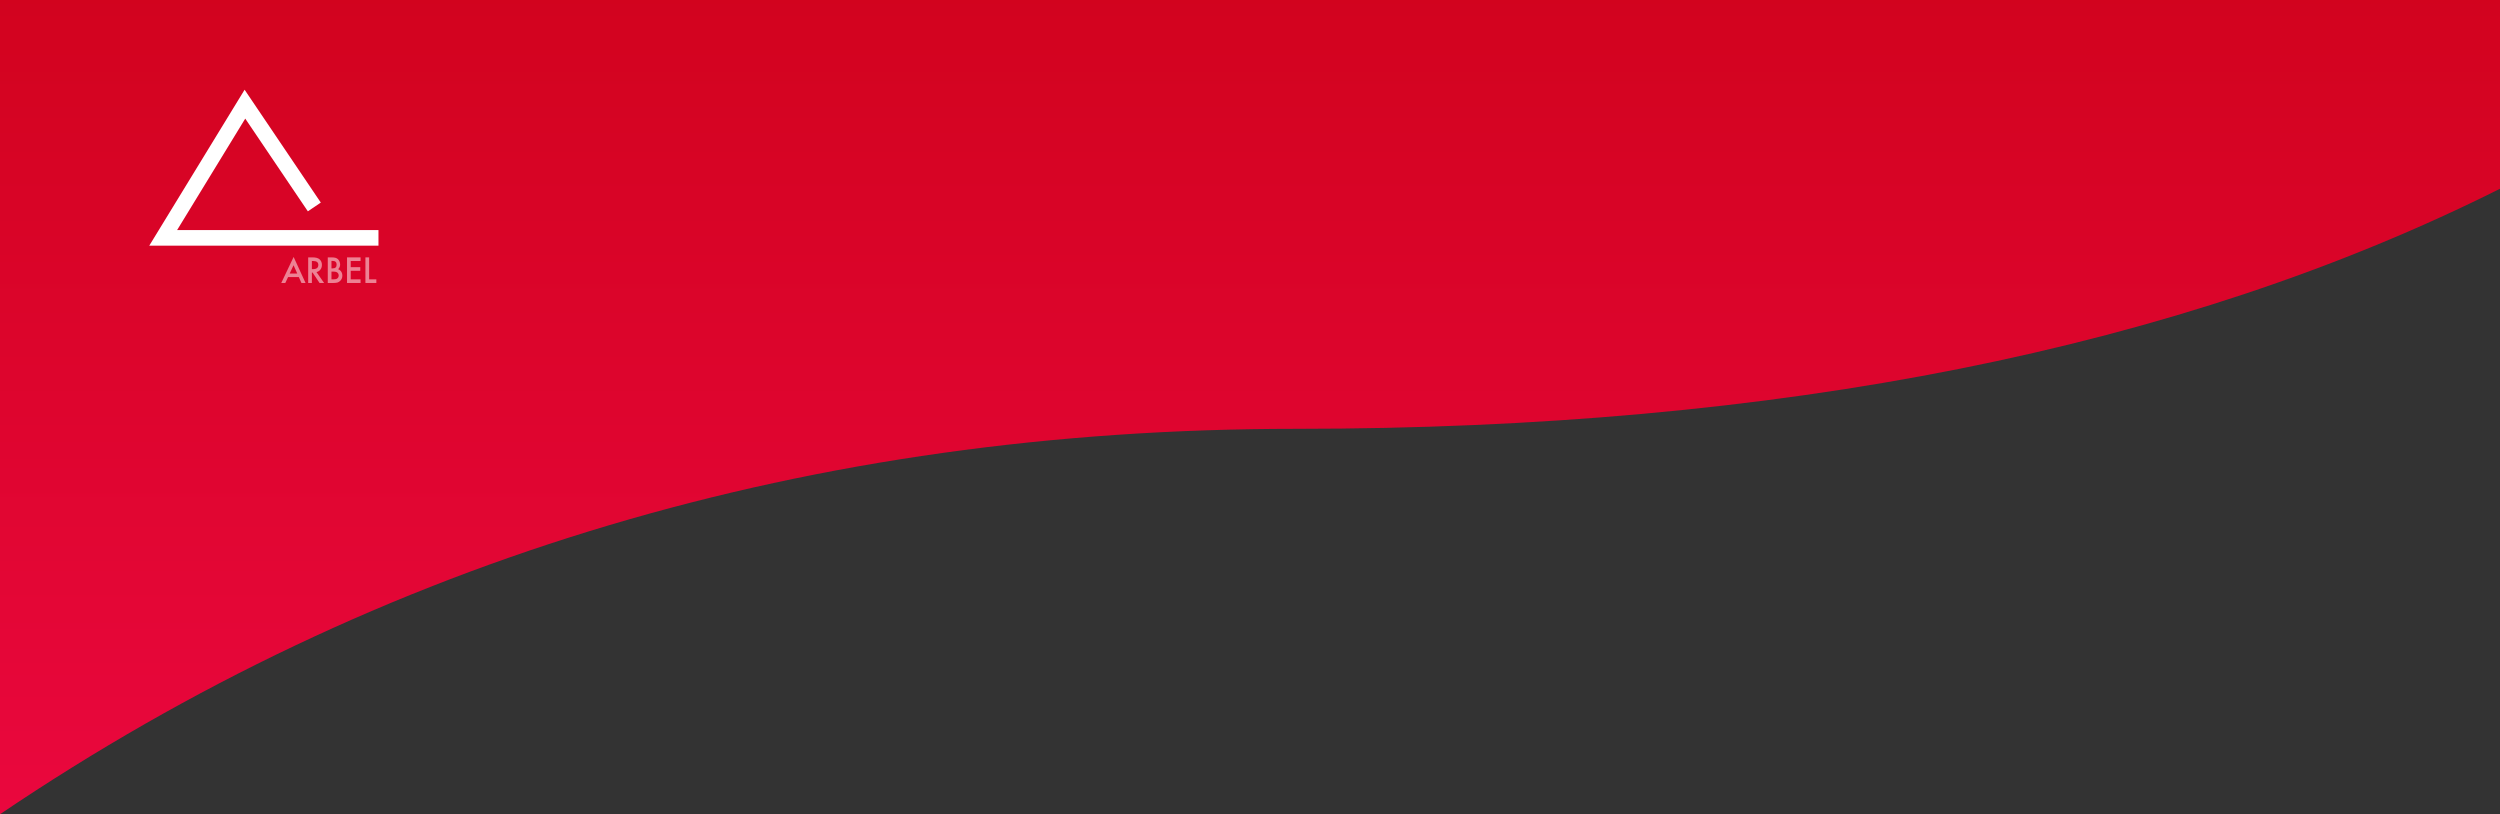 <?xml version="1.0" encoding="UTF-8"?>
<svg width="1440px" height="469px" viewBox="0 0 1440 469" version="1.1" xmlns="http://www.w3.org/2000/svg" xmlns:xlink="http://www.w3.org/1999/xlink">
    <rect x="0" y="0" width="1440" height="469" fill="#333333" stroke="none"/>
    <!-- Generator: Sketch 52.6 (67491) - http://www.bohemiancoding.com/sketch -->
    <title>Group 2</title>
    <desc>Created with Sketch.</desc>
    <defs>
        <linearGradient x1="10.778%" y1="99.986%" x2="10.778%" y2="-3.96%" id="linearGradient-1">
            <stop stop-color="#EA073E" offset="0.014%"></stop>
            <stop stop-color="#D1031D" offset="100%"></stop>
        </linearGradient>
    </defs>
    <g id="LOGIN" stroke="none" stroke-width="1" fill="none" fill-rule="evenodd">
        <g id="Desktop-HD">
            <g id="Group-2">
                <g id="Group">
                    <path d="M-1.13686838e-13,469 C219.093,321 467.893,247 746.398,247 C1024.903,247 1256.103,200.903 1440,108.709 L1440,0 L-1.13686838e-13,0 L-1.13686838e-13,469 Z" id="Path" fill="url(#linearGradient-1)" fill-rule="nonzero"></path>
                    <g id="Page-1" transform="translate(94, 60)" stroke="#FFFFFF" stroke-width="9">
                        <polyline id="LOGO" points="87.05 59.205 47.074 0 0 77 124 77"></polyline>
                    </g>
                </g>
                <g id="Group-11" opacity="0.5" transform="translate(162, 148)" fill="#FFFFFF">
                    <path d="M7.126,0 L0,15 L2.341,15 L3.945,11.572 L10.11,11.572 L11.622,15 L14,15 L7.126,0 Z M7.088,4.771 L9.224,9.57 L4.85,9.57 L7.088,4.771 Z" id="Fill-1"></path>
                    <g id="Group-10" transform="translate(15, 0)">
                        <path d="M2.642,7.023 L3.32,7.023 C5.34,7.023 6.35,6.218 6.35,4.606 C6.35,3.096 5.367,2.342 3.402,2.342 L2.642,2.342 L2.642,7.023 Z M5.297,8.714 L9.673,15 L7.064,15 L3.027,8.963 L2.642,8.963 L2.642,15 L0.509,15 L0.509,0.25 L3.008,0.25 C4.876,0.25 6.225,0.616 7.055,1.348 C7.97,2.164 8.428,3.24 8.428,4.577 C8.428,5.622 8.142,6.52 7.568,7.271 C6.994,8.023 6.237,8.504 5.297,8.714 Z" id="Fill-2"></path>
                        <path d="M13.931,12.908 L15.249,12.908 C16.213,12.908 16.921,12.71 17.373,12.316 C17.849,11.889 18.087,11.347 18.087,10.692 C18.087,10.055 17.858,9.52 17.401,9.087 C16.955,8.66 16.158,8.446 15.011,8.446 L13.931,8.446 L13.931,12.908 Z M13.931,6.584 L14.599,6.584 C15.393,6.584 15.974,6.4 16.343,6.034 C16.713,5.668 16.897,5.128 16.897,4.415 C16.897,3.721 16.708,3.194 16.329,2.834 C15.951,2.474 15.402,2.294 14.681,2.294 L13.931,2.294 L13.931,6.584 Z M11.798,15 L11.798,0.25 L13.921,0.25 C14.868,0.25 15.621,0.326 16.183,0.479 C16.751,0.632 17.229,0.89 17.62,1.253 C18.017,1.628 18.331,2.097 18.563,2.657 C18.801,3.224 18.92,3.797 18.92,4.377 C18.92,5.434 18.533,6.329 17.758,7.061 C18.508,7.328 19.1,7.797 19.534,8.465 C19.973,9.128 20.193,9.899 20.193,10.777 C20.193,11.93 19.803,12.905 19.021,13.701 C18.551,14.191 18.023,14.532 17.437,14.723 C16.796,14.907 15.994,15 15.029,15 L11.798,15 Z" id="Fill-4"></path>
                        <polygon id="Fill-6" points="30.685 2.342 25.018 2.342 25.018 5.886 30.52 5.886 30.52 7.979 25.018 7.979 25.018 12.908 30.685 12.908 30.685 15 22.885 15 22.885 0.25 30.685 0.25"></polygon>
                        <polygon id="Fill-8" points="35.62 0.25 35.62 12.908 39.776 12.908 39.776 15 33.486 15 33.486 0.25"></polygon>
                    </g>
                </g>
            </g>
        </g>
    </g>
</svg>